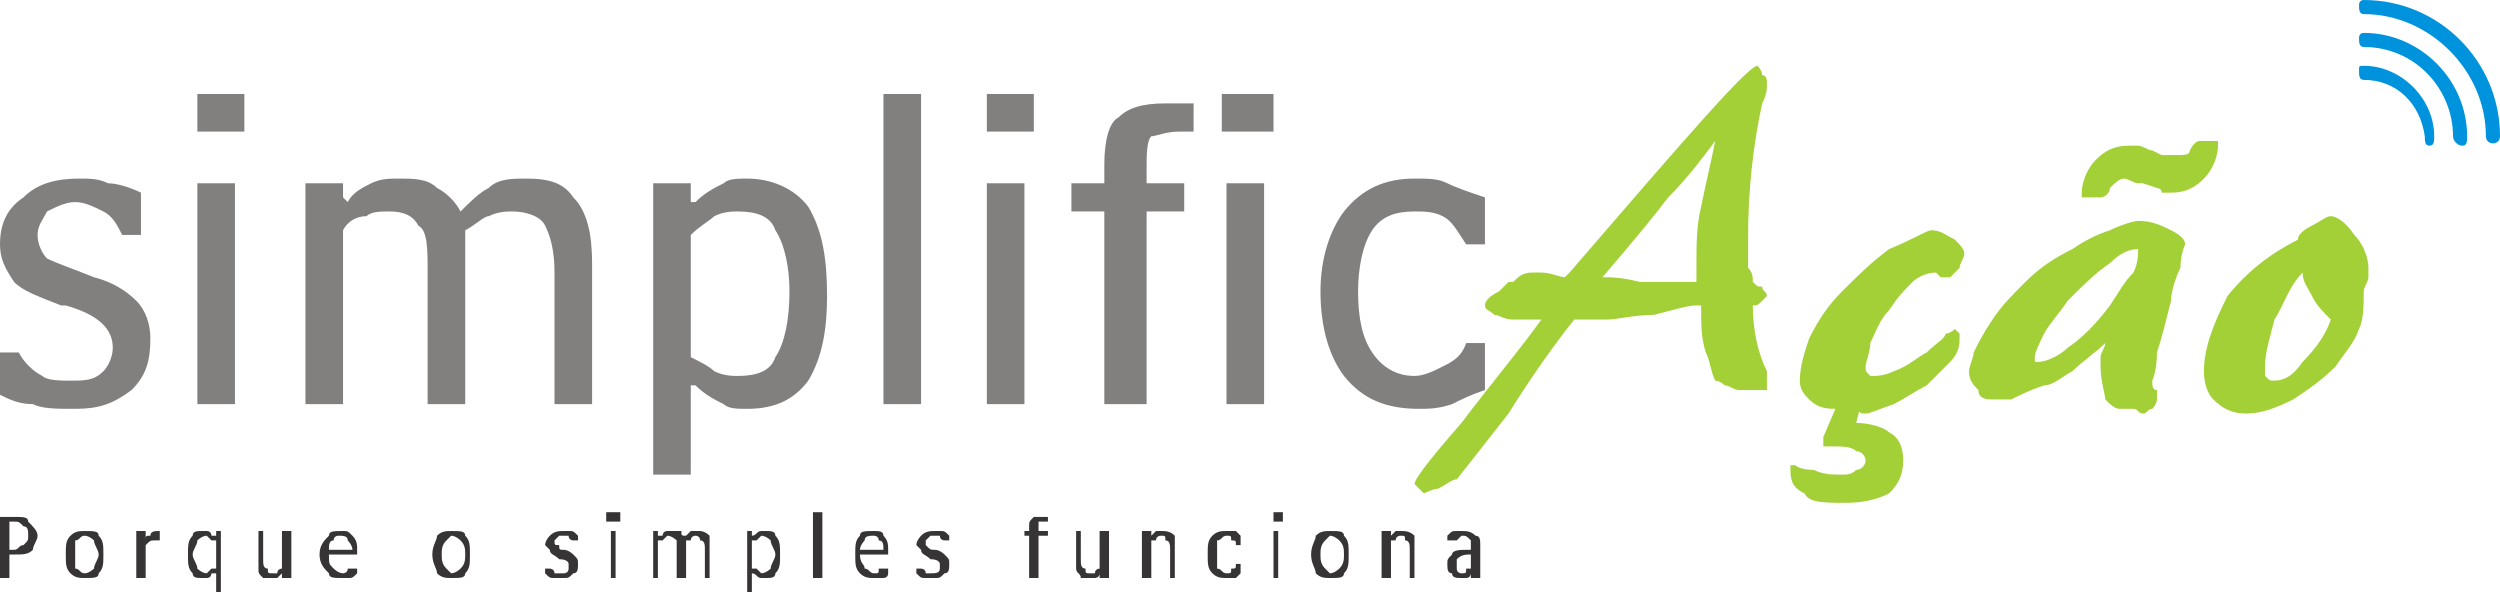 <?xml version="1.0" encoding="UTF-8"?>
<!DOCTYPE svg PUBLIC "-//W3C//DTD SVG 1.1//EN" "http://www.w3.org/Graphics/SVG/1.1/DTD/svg11.dtd">
<!-- Creator: CorelDRAW X8 -->
<svg xmlns="http://www.w3.org/2000/svg" xml:space="preserve" width="532px" height="126px" version="1.1" style="shape-rendering:geometricPrecision; text-rendering:geometricPrecision; image-rendering:optimizeQuality; fill-rule:evenodd; clip-rule:evenodd"
viewBox="0 0 532 126"
 xmlns:xlink="http://www.w3.org/1999/xlink">
 <defs>
  <style type="text/css">
   <![CDATA[
    .str0 {stroke:#0093DD;stroke-width:23.622}
    .fil0 {fill:none}
    .fil4 {fill:#373435;fill-rule:nonzero}
    .fil3 {fill:#0093DD;fill-rule:nonzero}
    .fil1 {fill:#827F7F;fill-rule:nonzero}
    .fil2 {fill:#A3D037;fill-rule:nonzero}
   ]]>
  </style>
    <mask id="id0">
  <linearGradient id="id1" gradientUnits="userSpaceOnUse" x1="-50.209" y1="157.32" x2="494.35" y2="24.774">
   <stop offset="0" style="stop-opacity:1; stop-color:white"/>
   <stop offset="0.02" style="stop-opacity:-3.518; stop-color:white"/>
   <stop offset="1" style="stop-opacity:0; stop-color:white"/>
  </linearGradient>
     <rect style="fill:url(#id1)" x="138" y="17" width="360.57" height="93.601"/>
    </mask>
 </defs>
 <g id="Camada_x0020_1">
  <g id="_1524053523456">
   <path class="fil0 str0" style="mask:url(#id0)" d="M150 99c90,-43 201,-65 337,-70"/>
   <g>
    <path class="fil1" d="M0 75l4 0c1,2 3,4 5,5 1,1 4,1 6,1 3,0 5,0 7,-2 1,-1 2,-3 2,-5 0,-4 -3,-7 -10,-9l-1 0c-5,-2 -8,-3 -10,-5 -2,-3 -3,-5 -3,-8 0,-5 2,-8 5,-10 3,-3 7,-4 12,-4 2,0 4,0 6,1 2,0 5,1 7,2l0 9 -4 0c-1,-2 -2,-4 -4,-5 -2,-1 -4,-2 -6,-2 -2,0 -4,1 -6,2 -1,2 -2,3 -2,5 0,2 1,4 2,5 2,1 5,2 10,4 4,1 7,3 9,5 2,2 3,5 3,8 0,5 -1,8 -4,11 -4,3 -7,4 -12,4 -4,0 -7,0 -9,-1 -3,0 -5,-1 -7,-2l0 -9zm50 -36l0 47 -8 0 0 -47 8 0zm-8 -19l10 0 0 8 -10 0 0 -8zm23 19l8 0 0 3 1 1c1,-2 3,-3 5,-4 2,-1 4,-1 6,-1 3,0 6,0 8,2 2,1 4,3 5,5 2,-2 4,-4 6,-5 2,-2 5,-2 8,-2 5,0 8,1 10,4 3,3 4,8 4,14l0 4 0 26 -8 0 0 -28c0,-5 -1,-8 -2,-10 -1,-2 -4,-3 -7,-3 -1,0 -3,0 -5,1 -1,0 -3,2 -5,3l0 37 -8 0 0 -28c0,-5 0,-9 -2,-10 -1,-2 -3,-3 -6,-3 -2,0 -4,0 -5,1 -2,0 -4,1 -5,3l0 37 -8 0 0 -47zm82 11l0 26c2,1 4,2 5,3 2,1 4,1 5,1 4,0 7,-1 8,-4 2,-3 3,-8 3,-14 0,-5 -1,-10 -3,-13 -1,-3 -4,-4 -8,-4 -1,0 -3,0 -5,1 -1,1 -3,2 -5,4zm-8 -11l8 0 0 4 1 0c2,-2 4,-3 6,-4 1,-1 3,-1 5,-1 5,0 10,2 13,6 3,5 4,11 4,19 0,7 -1,13 -4,18 -3,4 -7,6 -13,6 -2,0 -4,0 -5,-1 -2,-1 -4,-2 -6,-4l-1 0 0 19 -8 0 0 -62zm49 -19l8 0 0 66 -8 0 0 -66zm30 19l0 47 -8 0 0 -47 8 0zm-8 -19l10 0 0 8 -10 0 0 -8zm25 25l-7 0 0 -6 7 0 0 -4c0,-5 1,-9 3,-10 2,-2 5,-3 10,-3l6 0 0 6 -3 0c-3,0 -5,1 -6,1 -1,1 -1,4 -1,7l0 3 8 0 0 6 -8 0 0 41 -9 0 0 -41zm34 -6l0 47 -8 0 0 -47 8 0zm-9 -19l11 0 0 8 -11 0 0 -8zm56 53l0 10c-3,1 -5,2 -7,3 -3,1 -5,1 -7,1 -7,0 -12,-2 -16,-7 -3,-4 -5,-10 -5,-18 0,-7 2,-13 5,-17 4,-5 9,-7 15,-7 3,0 5,0 7,1 2,1 5,2 8,3l0 10 -4 0c-2,-3 -3,-5 -5,-6 -2,-1 -4,-1 -6,-1 -4,0 -7,1 -9,4 -2,3 -3,8 -3,13 0,6 1,10 3,13 2,3 5,5 9,5 2,0 4,-1 6,-2 2,-1 4,-2 5,-5l4 0z"/>
    <path class="fil2" d="M341 59c2,0 4,0 8,1 4,0 7,0 9,0l3 0c0,0 0,-1 0,-2 0,0 0,-1 0,-1 0,-5 0,-9 1,-13 1,-5 2,-9 3,-14 -3,4 -6,8 -10,12 -3,4 -8,10 -14,17zm-13 9l-2 0c-1,0 -2,0 -3,0 -1,0 -1,0 -1,0 -2,0 -3,-1 -4,-1 -1,-1 -2,-1 -2,-2 0,-1 1,-2 3,-3 1,-1 1,-1 2,-2 0,0 0,0 1,0 1,-1 2,-2 4,-2 0,0 1,0 2,0 2,0 4,1 5,1l1 -1c25,-29 38,-44 40,-44 0,0 1,1 1,2 1,0 1,1 1,2 0,1 0,2 -1,4 -2,9 -3,19 -3,28 0,3 0,5 0,7 1,1 1,2 1,3 1,1 1,1 2,1 0,1 1,1 1,2 0,0 -1,1 -1,1 -1,1 -1,1 -2,1 0,5 1,10 3,14 0,1 0,2 0,2 0,0 0,1 0,2 -1,0 -2,0 -2,0 -1,0 -1,0 -2,0 0,0 -1,0 -1,0 0,0 0,0 -1,0 0,0 0,0 0,0 -1,0 -2,-1 -3,-1 -1,-1 -2,-1 -2,-1 -1,-2 -1,-4 -2,-6 -1,-3 -1,-6 -1,-10l-1 0c-2,0 -5,1 -9,2 -4,0 -8,1 -10,1 -1,0 -2,0 -3,0 -1,0 -2,0 -4,0 -4,5 -9,12 -14,20 -7,9 -11,14 -11,14 -1,0 -2,1 -4,2 -1,0 -3,1 -3,1 0,0 -1,-1 -1,-1 0,0 -1,-1 -1,-1 0,-1 3,-5 10,-13 6,-8 12,-15 17,-22zm82 7c2,-2 4,-3 4,-4 1,0 2,-1 2,-1 0,0 1,1 1,1 0,0 0,0 0,1 0,1 0,3 -2,5 -1,1 -3,3 -5,5 -2,1 -5,3 -7,4 -3,1 -5,2 -6,2 -1,0 -1,0 -2,-1 -1,0 -2,0 -2,0 0,0 -1,0 -1,0 0,0 -1,0 -1,0 -2,0 -4,0 -6,-2 -1,-1 -2,-2 -2,-4 0,-3 1,-6 2,-9 2,-4 4,-7 7,-10 3,-3 6,-6 10,-9 5,-2 8,-4 9,-4 2,0 3,1 5,2 1,1 2,2 2,3 0,1 -1,2 -1,3 -1,1 -2,2 -2,2 0,0 -1,0 -2,0 0,0 -1,-1 -1,-1 -2,0 -4,1 -5,2 -2,2 -3,3 -5,6 -2,2 -3,5 -4,7 0,2 -1,4 -1,5 0,1 0,1 1,2 0,0 0,0 1,0 0,0 2,0 4,-1 3,-1 5,-3 7,-4zm-15 15l0 0c3,0 6,1 7,2 2,1 3,3 3,6 0,3 -1,5 -3,7 -2,1 -5,2 -9,2 -5,0 -8,0 -9,-2 -2,-1 -3,-2 -3,-5 0,0 0,0 0,-1 0,0 1,0 1,0 0,0 1,1 4,1 2,1 4,1 6,1 1,0 2,0 3,-1 1,0 2,-1 2,-2 0,-1 -1,-2 -2,-2 -1,-1 -3,-1 -5,-1 0,0 0,0 0,0 0,0 0,0 -1,0 0,0 0,0 -1,0 0,0 0,-1 0,-1 0,0 0,0 0,0 0,0 0,0 0,-1l3 -7 5 0 -1 4zm39 -13c1,0 4,-1 6,-3 3,-2 6,-5 9,-9 2,-3 3,-5 5,-7 1,-2 1,-4 1,-5 0,0 0,0 0,0 0,0 0,0 0,0 -2,0 -4,1 -6,3 -3,2 -6,5 -9,8 -2,3 -4,5 -5,7 -1,2 -2,4 -2,5 0,1 0,1 0,1 0,0 1,0 1,0zm14 -4c-2,2 -5,4 -7,6 -2,1 -4,3 -6,3 -3,1 -5,2 -7,3 -2,0 -4,0 -4,0 -1,0 -3,0 -3,-2 -1,-1 -2,-2 -2,-4 0,-1 1,-3 1,-4 1,-2 2,-4 4,-7 2,-3 4,-5 7,-8 3,-3 6,-5 10,-7 3,-2 5,-3 8,-4 2,-1 5,-2 6,-2 3,0 5,1 7,2 2,1 3,2 3,3 0,0 -1,2 -1,5 -1,2 -2,5 -2,7 -1,4 -2,8 -3,11 0,4 -1,6 -1,6 0,1 0,2 1,2 0,1 0,1 0,2 0,0 0,1 -1,2 -1,0 -1,1 -2,1 -1,0 -1,-1 -2,-1 -1,0 -1,0 -1,0 -1,0 -1,0 -1,0 -1,0 -1,0 -1,0 -1,0 -2,-1 -3,-2 0,-1 -1,-4 -1,-7 0,-1 0,-1 0,-2 0,-1 1,-2 1,-3zm8 -34c-1,0 -1,0 -1,0 -1,0 -2,-1 -3,-1 -1,0 -2,1 -3,2 0,1 -1,2 -2,2l-3 0c0,0 -1,0 -1,0 0,0 0,-1 0,-1 0,-2 1,-5 3,-7 2,-2 4,-3 7,-3 1,0 1,0 2,0 1,0 2,1 3,1l2 1c1,0 1,0 2,0 0,0 1,0 1,0 2,0 3,0 3,-1 1,-2 2,-2 2,-2l3 0c1,0 1,0 1,0 0,0 0,1 0,1 0,2 -1,5 -3,7 -2,2 -4,3 -7,3 0,0 -1,0 -2,0 0,-1 -1,-1 -1,-1l-3 -1zm34 19c-3,3 -4,7 -6,10 -1,4 -2,7 -2,10 0,1 0,1 0,2 1,1 1,1 2,1 2,0 4,-1 6,-4 3,-3 5,-6 6,-9 -2,-2 -3,-3 -4,-5 -1,-2 -2,-3 -2,-5zm-1 -7c0,-1 1,-2 3,-3 2,-1 3,-2 4,-2 1,0 3,1 5,4 2,2 3,5 3,7 0,1 0,1 0,2 0,1 -1,2 -1,3 0,3 0,6 -1,8 -1,3 -3,5 -5,8 -3,3 -6,5 -9,7 -4,2 -7,3 -10,3 -3,0 -5,-1 -7,-3 -1,-1 -2,-3 -2,-6 0,-5 2,-10 5,-16 4,-5 9,-9 15,-12z"/>
   </g>
   <path class="fil3" d="M517 31c1,0 1,-1 1,-2 0,-8 -7,-15 -15,-15 -1,0 -1,0 -1,1 0,1 0,2 1,2 7,0 12,5 13,12 0,1 0,2 1,2z"/>
   <path class="fil3" d="M524 31c1,0 1,-1 1,-2 0,-12 -10,-22 -22,-22 -1,0 -1,1 -1,1 0,1 0,2 1,2 11,0 19,9 19,19 0,1 1,2 2,2z"/>
   <path class="fil3" d="M532 29c0,-16 -13,-29 -29,-29 -1,0 -1,1 -1,1 0,1 0,2 1,2 14,0 26,12 26,26 0,2 3,2 3,0z"/>
   <path class="fil4" d="M2 111l0 6 1 0c1,0 1,-1 2,-1 1,-1 1,-1 1,-2 0,-1 0,-2 -1,-2 -1,-1 -1,-1 -2,-1l-1 0zm-2 -1l3 0c2,0 3,0 3,1 1,1 2,2 2,3 0,1 -1,2 -1,3 -1,1 -2,1 -4,1l-1 0 0 5 -2 0 0 -13zm18 4c-1,0 -1,1 -2,1 0,1 0,2 0,3 0,1 0,2 0,3 1,0 1,1 2,1 1,0 2,-1 2,-1 0,-1 1,-2 1,-3 0,-1 -1,-2 -1,-3 0,0 -1,-1 -2,-1zm-4 4c0,-2 0,-3 1,-4 1,-1 2,-1 3,-1 2,0 3,0 3,1 1,1 1,2 1,4 0,2 0,3 -1,4 0,1 -1,1 -3,1 -1,0 -2,0 -3,-1 -1,-1 -1,-2 -1,-4zm15 -5l2 0 0 1c0,0 0,0 0,0 0,0 0,1 0,1l0 0c0,-1 0,-1 1,-1 0,-1 1,-1 2,-1l0 0 0 2 -1 0c-1,0 -1,0 -2,1 0,0 0,1 0,1l0 6 -2 0 0 -10zm17 2c-1,0 -1,0 -1,0 -1,-1 -1,-1 -1,-1 -1,0 -2,1 -2,1 0,1 -1,2 -1,3 0,1 1,2 1,3 0,0 1,1 2,1 0,0 0,0 1,-1 0,0 0,0 1,0l0 -6zm0 11l0 -4 -1 0c0,0 0,1 -1,1 0,0 0,0 -1,0 -1,0 -2,0 -2,-1 -1,-1 -1,-2 -1,-4 0,-2 0,-3 1,-4 0,-1 1,-1 2,-1 1,0 1,0 1,0 1,0 1,1 1,1l1 0 0 -1 1 0 0 13 -1 0zm16 -3l-2 0 0 -1 0 0c-1,1 -1,1 -1,1 -1,0 -1,0 -2,0 0,0 -1,0 -1,0 -1,-1 -1,-1 -1,-2 0,0 0,0 0,-1 0,0 0,-1 0,-2l0 -5 1 0 0 6c0,1 0,2 1,2 0,1 0,1 1,1 0,0 1,0 1,0 0,-1 1,-1 1,-1l0 -8 2 0 0 10zm14 -5l0 0 -6 0c0,2 0,2 1,3 0,0 1,1 2,1 0,0 1,0 1,-1 1,0 1,0 1,0l1 0 0 1c-1,1 -1,1 -2,1 0,0 -1,0 -1,0 -2,0 -3,0 -3,-1 -1,-1 -2,-2 -2,-4 0,-2 1,-3 2,-4 0,-1 1,-1 3,-1 1,0 1,0 2,1 1,1 1,2 1,3l0 1zm-1 -1c0,-1 -1,-2 -1,-2 0,-1 -1,-1 -2,-1 0,0 -1,0 -1,1 -1,0 -1,1 -1,2l5 0 0 0zm21 -3c0,0 -1,1 -1,1 -1,1 -1,2 -1,3 0,1 0,2 1,3 0,0 1,1 1,1 1,0 2,-1 2,-1 1,-1 1,-2 1,-3 0,-1 0,-2 -1,-3 0,0 -1,-1 -2,-1zm-4 4c0,-2 1,-3 1,-4 1,-1 2,-1 3,-1 2,0 3,0 3,1 1,1 1,2 1,4 0,2 0,3 -1,4 0,1 -1,1 -3,1 -1,0 -2,0 -3,-1 0,-1 -1,-2 -1,-4zm24 3l1 0c0,0 1,0 1,1 1,0 1,0 2,0 0,0 1,0 1,-1 0,0 0,0 0,-1 0,0 0,-1 -2,-1l0 0c-1,-1 -2,-1 -2,-2 0,0 -1,-1 -1,-1 0,-1 1,-2 1,-2 1,-1 2,-1 3,-1 0,0 1,0 1,0 1,0 1,0 2,1l0 1 -1 0c0,0 -1,0 -1,-1 0,0 -1,0 -1,0 -1,0 -1,0 -1,0 -1,1 -1,1 -1,1 0,1 0,1 1,1 0,1 0,1 1,1 1,0 2,1 2,1 1,1 1,1 1,2 0,1 0,2 -1,2 -1,1 -1,1 -2,1 -1,0 -2,0 -2,0 -1,0 -1,0 -2,-1l0 -1zm15 -8l0 10 -1 0 0 -10 1 0zm-2 -4l3 0 0 2 -3 0 0 -2zm10 4l1 0 0 1 1 0c0,0 0,-1 1,-1 0,0 0,0 1,0 1,0 1,0 2,0 0,1 0,1 1,1 0,0 0,0 1,-1 0,0 1,0 2,0 0,0 1,0 2,1 0,0 0,1 0,3l0 1 0 5 -1 0 0 -6c0,-1 0,-2 -1,-2 0,0 0,-1 -1,-1 0,0 -1,0 -1,1 0,0 -1,0 -1,0l0 8 -2 0 0 -6c0,-1 0,-2 0,-2 0,0 -1,-1 -2,-1 0,0 0,0 -1,1 0,0 0,0 -1,0l0 8 -1 0 0 -10zm21 2l0 6c1,0 1,0 1,0 1,1 1,1 1,1 1,0 2,-1 2,-1 0,-1 1,-2 1,-3 0,-1 -1,-2 -1,-3 0,0 -1,-1 -2,-1 0,0 0,0 -1,1 0,0 0,0 -1,0zm-1 -2l1 0 0 1 0 0c1,0 1,-1 2,-1 0,0 0,0 1,0 1,0 2,0 2,1 1,1 1,2 1,4 0,2 0,3 -1,4 0,1 -1,1 -2,1 -1,0 -1,0 -1,0 -1,0 -1,-1 -2,-1l0 0 0 4 -1 0 0 -13zm14 -4l2 0 0 14 -2 0 0 -14zm16 9l0 0 -6 0c0,2 1,2 1,3 1,0 1,1 2,1 1,0 1,0 1,-1 1,0 1,0 2,0l0 0 0 1c0,1 -1,1 -1,1 -1,0 -1,0 -2,0 -1,0 -2,0 -3,-1 -1,-1 -1,-2 -1,-4 0,-2 0,-3 1,-4 0,-1 1,-1 3,-1 1,0 2,0 2,1 1,1 1,2 1,3l0 1zm-1 -1c0,-1 0,-2 -1,-2 0,-1 -1,-1 -1,-1 -1,0 -2,0 -2,1 0,0 -1,1 -1,2l5 0 0 0zm7 4l1 0c0,0 1,0 1,1 1,0 1,0 1,0 1,0 2,0 2,-1 0,0 0,0 0,-1 0,0 0,-1 -2,-1l0 0c-1,-1 -2,-1 -2,-2 0,0 -1,-1 -1,-1 0,-1 1,-2 1,-2 1,-1 2,-1 3,-1 0,0 1,0 1,0 1,0 1,0 2,1l0 1 -1 0c0,0 -1,0 -1,-1 0,0 -1,0 -1,0 -1,0 -1,0 -1,0 -1,1 -1,1 -1,1 0,1 0,1 0,1 1,1 1,1 2,1 1,0 2,1 2,1 1,1 1,1 1,2 0,1 0,2 -1,2 -1,1 -1,1 -2,1 -1,0 -2,0 -2,0 -1,0 -1,0 -2,-1l0 -1zm24 -7l-1 0 0 -1 1 0 0 -1c0,-1 0,-1 1,-2 0,0 1,0 2,0l1 0 0 1 -1 0c0,0 -1,0 -1,0 0,0 0,1 0,2l0 0 2 0 0 1 -2 0 0 9 -2 0 0 -9zm17 9l-2 0 0 -1 0 0c0,1 -1,1 -1,1 0,0 -1,0 -1,0 -1,0 -2,0 -2,0 0,-1 -1,-1 -1,-2 0,0 0,0 0,-1 0,0 0,-1 0,-2l0 -5 1 0 0 6c0,1 0,2 1,2 0,1 0,1 1,1 0,0 1,0 1,0 0,-1 1,-1 1,-1l0 -8 2 0 0 10zm7 -10l2 0 0 1 0 0c0,0 1,-1 1,-1 1,0 1,0 1,0 1,0 2,0 3,1 0,0 0,1 0,3l0 1 0 5 -1 0 0 -6c0,-1 0,-2 -1,-2 0,-1 0,-1 -1,-1 0,0 -1,0 -1,1 0,0 -1,0 -1,0l0 8 -2 0 0 -10zm21 7l0 2c0,0 -1,1 -1,1 -1,0 -1,0 -2,0 -1,0 -2,0 -3,-1 -1,-1 -1,-2 -1,-4 0,-2 0,-3 1,-4 1,-1 2,-1 3,-1 1,0 1,0 2,0 0,0 1,1 1,1l0 2 -1 0c0,-1 0,-1 -1,-1 0,-1 0,-1 -1,-1 -1,0 -1,1 -2,1 0,1 0,2 0,3 0,1 0,2 0,3 1,0 1,1 2,1 1,0 1,0 1,-1 1,0 1,0 1,-1l1 0zm8 -7l0 10 -1 0 0 -10 1 0zm-1 -4l2 0 0 2 -2 0 0 -2zm12 5c0,0 -1,1 -1,1 -1,1 -1,2 -1,3 0,1 0,2 1,3 0,0 1,1 1,1 1,0 2,-1 2,-1 1,-1 1,-2 1,-3 0,-1 0,-2 -1,-3 0,0 -1,-1 -2,-1zm-4 4c0,-2 1,-3 1,-4 1,-1 2,-1 3,-1 2,0 3,0 3,1 1,1 1,2 1,4 0,2 0,3 -1,4 0,1 -1,1 -3,1 -1,0 -2,0 -3,-1 0,-1 -1,-2 -1,-4zm15 -5l2 0 0 1 0 0c0,0 1,-1 1,-1 1,0 1,0 1,0 1,0 2,0 3,1 0,0 0,1 0,3l0 1 0 5 -1 0 0 -6c0,-1 0,-2 -1,-2 0,-1 0,-1 -1,-1 0,0 -1,0 -1,1 0,0 -1,0 -1,0l0 8 -2 0 0 -10zm19 5c-1,0 -2,0 -3,1 0,0 0,0 0,1 0,1 0,1 0,1 0,1 1,1 1,1 1,0 1,0 1,-1 1,0 1,0 1,0l0 -3zm0 4c0,0 0,1 -1,1 0,0 -1,0 -1,0 -1,0 -2,0 -2,-1 -1,0 -1,-1 -1,-2 0,-1 0,-1 1,-2 0,-1 2,-1 3,-1l1 0 0 -1c0,-1 0,-1 0,-1 -1,-1 -1,-1 -2,-1 0,0 0,0 -1,1 0,0 -1,0 -1,0l-1 0 0 -1c1,-1 1,-1 2,-1 0,0 1,0 1,0 1,0 2,0 3,1 1,0 1,1 1,2l0 7 -2 0 0 -1z"/>
  </g>
 </g>
</svg>
